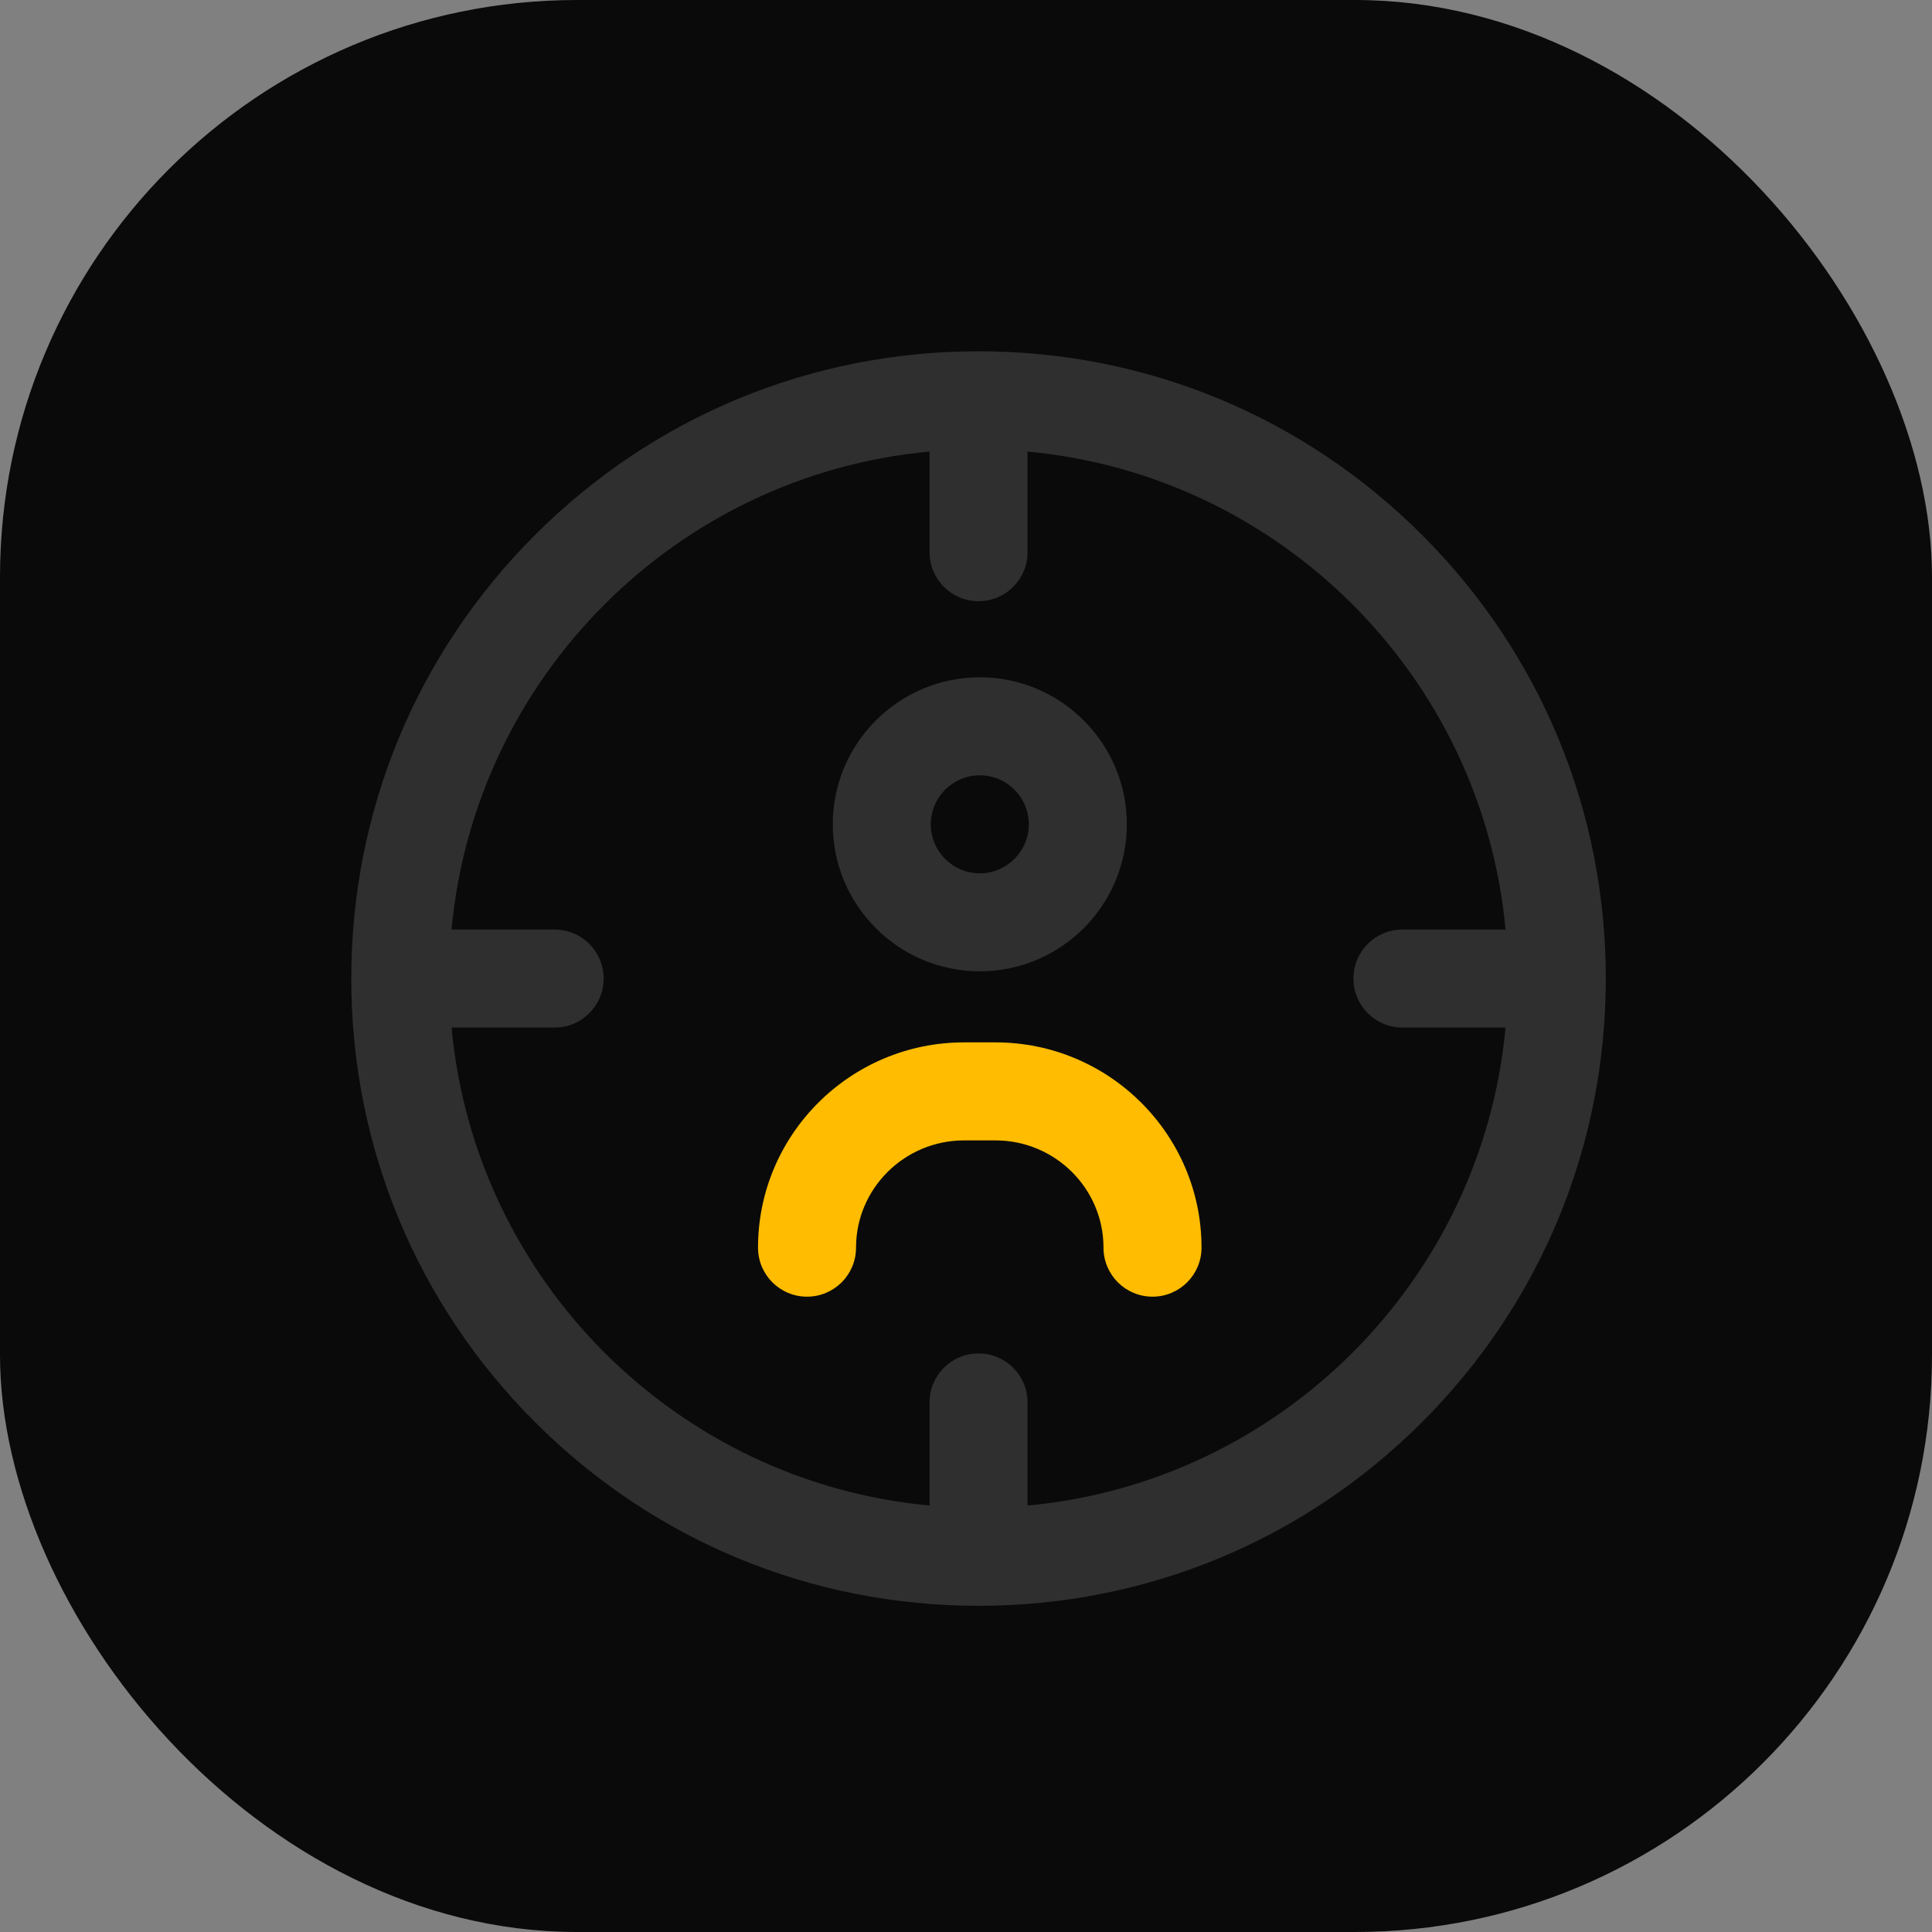 <svg xmlns="http://www.w3.org/2000/svg" width="77" height="77" viewBox="0 0 77 77">
    <rect x="0" y="0" width="77" height="77" fill="#808080" stroke="none"/>
    <g fill="none" fill-rule="evenodd">
        <g>
            <g>
                <g>
                    <g transform="translate(-17 -4653) translate(17 4223) translate(0 129) translate(0 301)">
                        <rect width="77" height="77" fill="#0A0A0A" rx="23"/>
                        <g fill-rule="nonzero">
                            <path fill="#FFF" fill-opacity=".15" d="M42.678 7.322C37.956 2.6 31.678 0 25 0 18.322 0 12.044 2.6 7.322 7.322 2.6 12.044 0 18.322 0 25c0 6.678 2.6 12.956 7.322 17.678C12.044 47.4 18.322 50 25 50c6.678 0 12.956-2.6 17.678-7.322C47.4 37.956 50 31.678 50 25c0-6.678-2.6-12.956-7.322-17.678zm-15.725 38.68v-4.107c0-1.08-.874-1.954-1.953-1.954-1.079 0-1.953.875-1.953 1.954v4.107c-10.076-.93-18.12-8.973-19.05-19.049h4.108c1.08 0 1.954-.874 1.954-1.953 0-1.079-.875-1.953-1.954-1.953H3.997c.93-10.076 8.974-18.12 19.05-19.05v4.01c0 1.08.874 1.954 1.953 1.954 1.079 0 1.953-.874 1.953-1.953v-4.01c10.076.93 18.12 8.973 19.05 19.049h-4.108c-1.08 0-1.954.874-1.954 1.953 0 1.079.875 1.953 1.954 1.953h4.108c-.93 10.076-8.974 18.12-19.05 19.05zM25.05 12.994c-3.231 0-5.86 2.628-5.86 5.86 0 3.23 2.629 5.858 5.86 5.858 3.23 0 5.86-2.628 5.86-5.859 0-3.23-2.63-5.86-5.86-5.86zm0 7.812c-1.077 0-1.953-.876-1.953-1.953s.876-1.953 1.953-1.953 1.953.876 1.953 1.953-.876 1.953-1.953 1.953z" transform="translate(14 14)"/>
                            <path fill="#FFBC00" d="M31.934 37.679c-1.08 0-1.954-.874-1.954-1.953 0-2.357-1.93-4.275-4.303-4.275h-1.256c-2.373 0-4.304 1.918-4.304 4.275 0 1.079-.874 1.953-1.953 1.953-1.079 0-1.953-.874-1.953-1.953 0-4.511 3.683-8.182 8.21-8.182h1.256c4.527 0 8.21 3.67 8.21 8.182 0 1.079-.875 1.953-1.953 1.953z" transform="translate(14 14)"/>
                        </g>
                    </g>
                </g>
            </g>
        </g>
    </g>
</svg>
